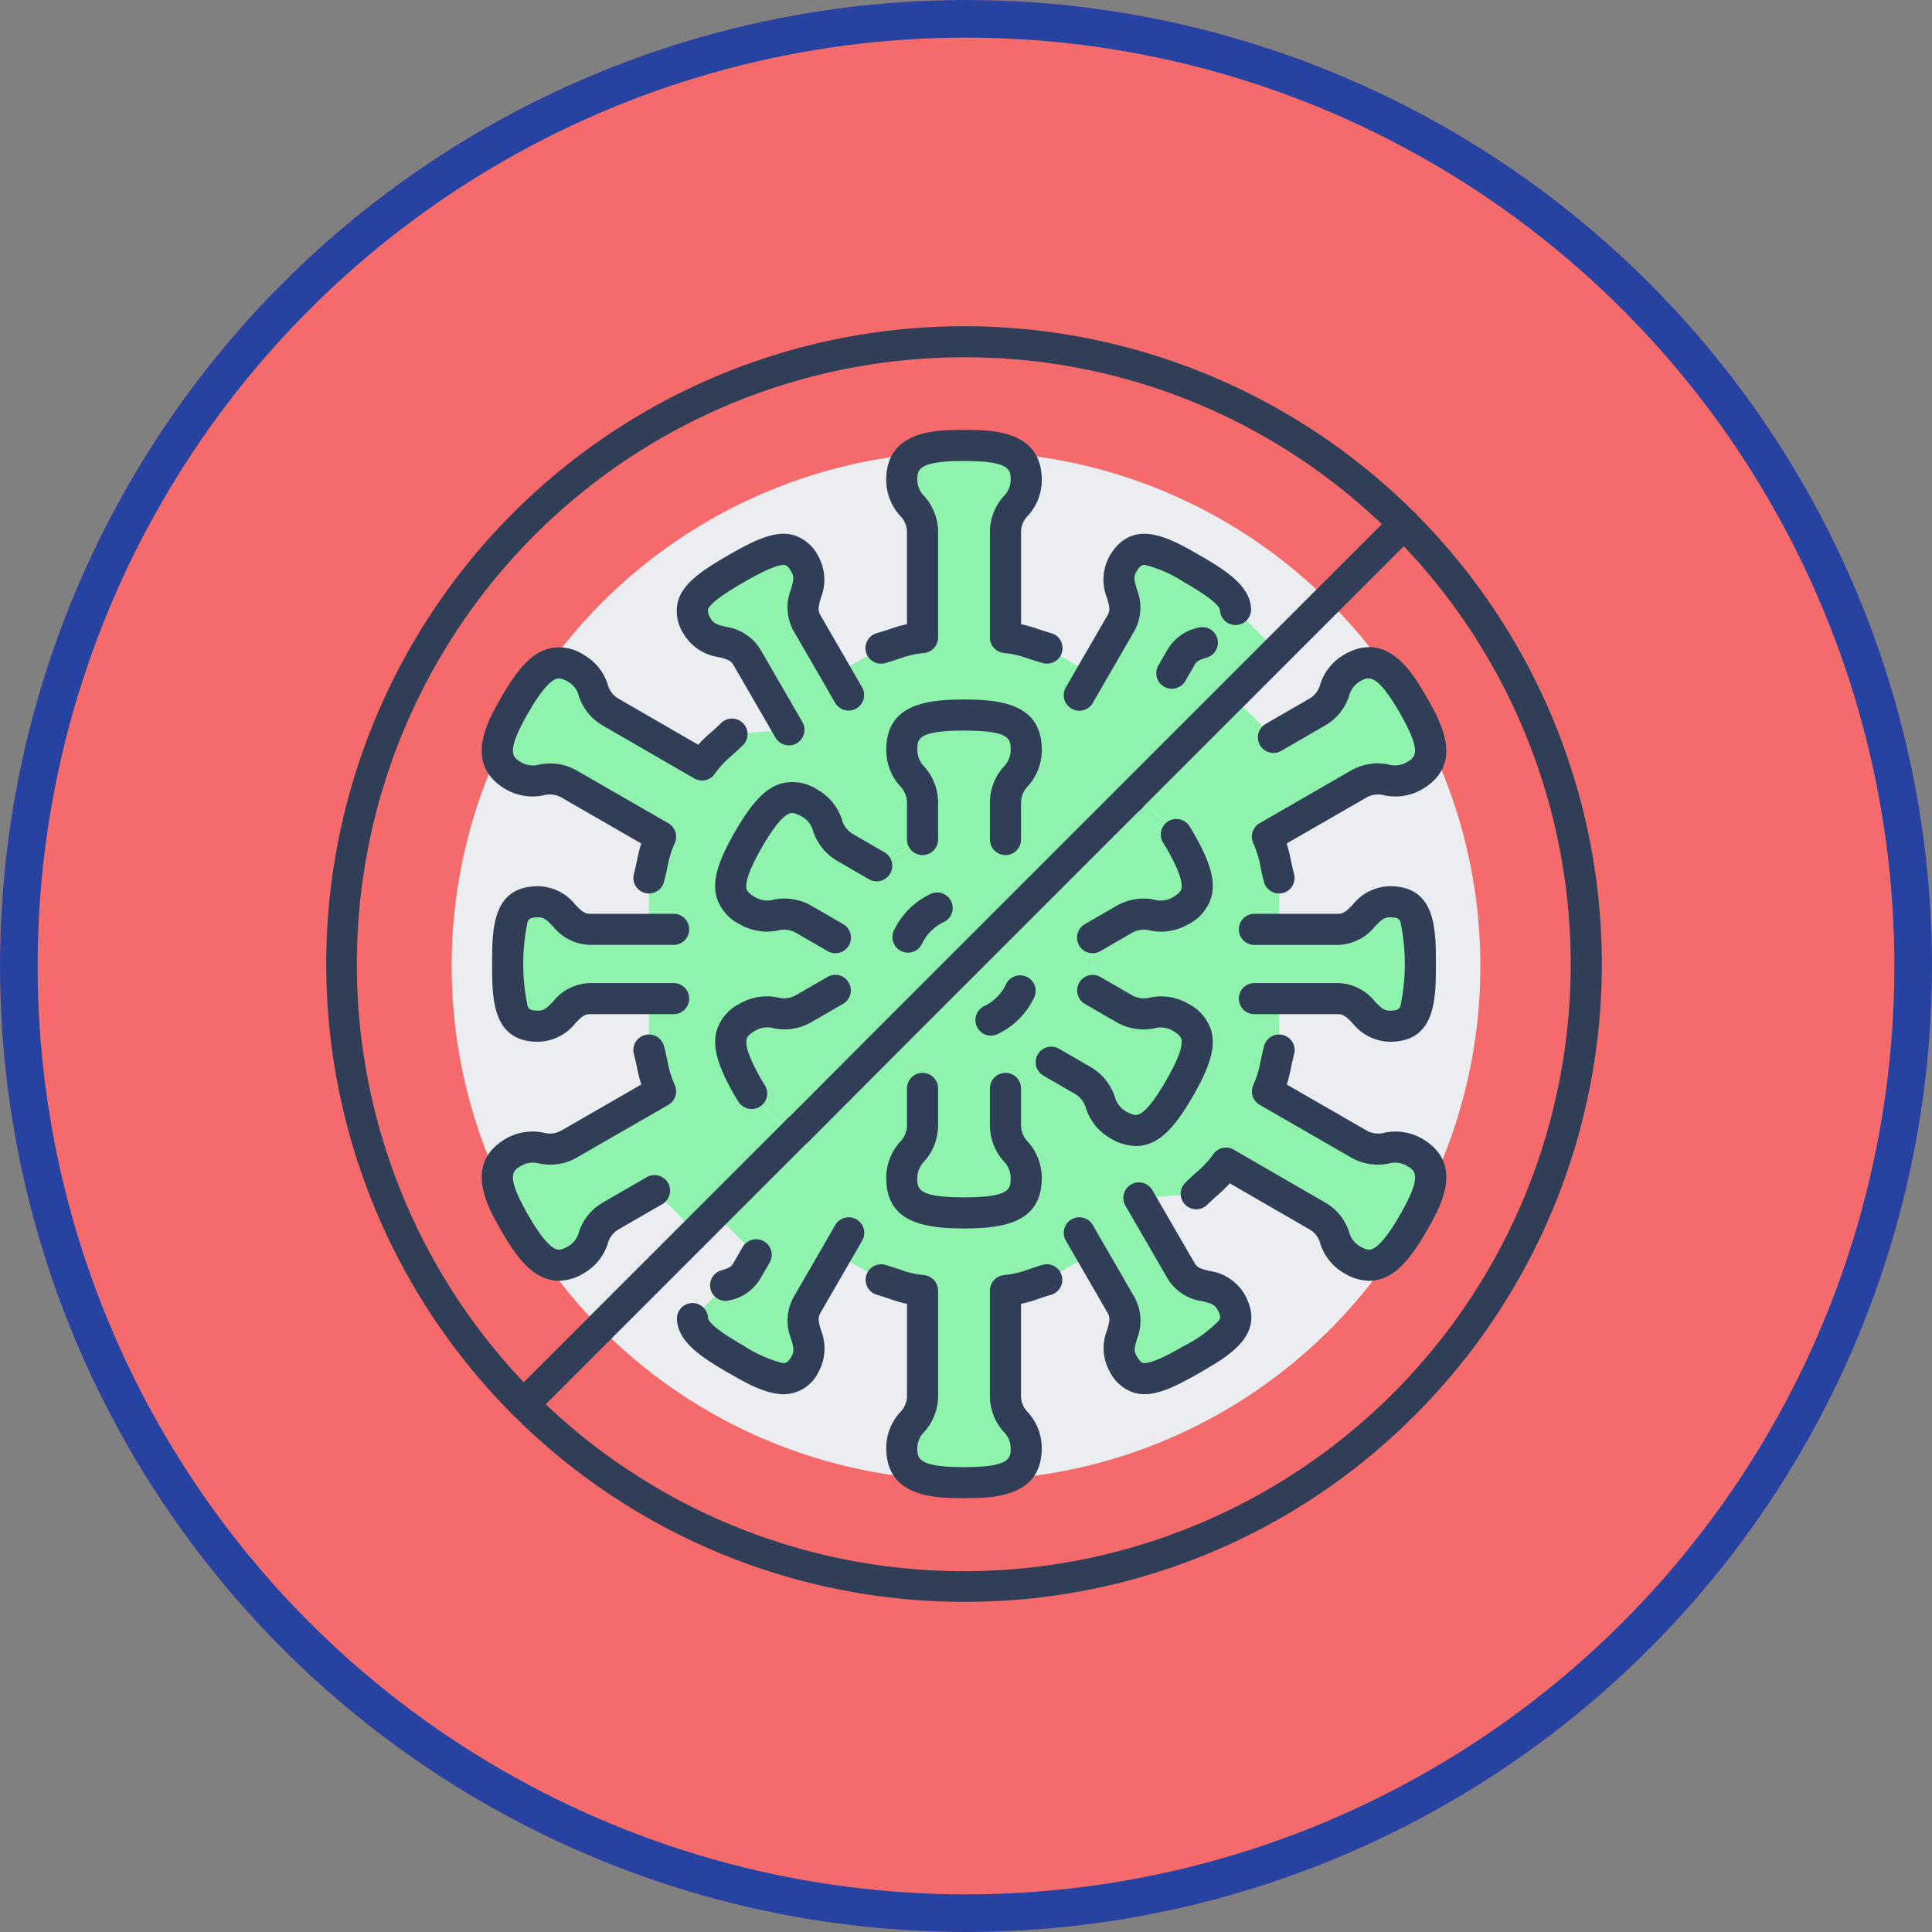 <svg xmlns="http://www.w3.org/2000/svg" width="154" height="154" viewBox="0 0 154 154">
  <rect x="0" y="0" width="154" height="154" fill="#808080" stroke="none"/>
  <g id="Grupo_18778" data-name="Grupo 18778" transform="translate(-411 -1933)">
    <g id="Elipse_990" data-name="Elipse 990" transform="translate(411 1933)" fill="#f56b6b" stroke="#2643a2" stroke-width="3">
      <circle cx="77" cy="77" r="77" stroke="none"/>
      <circle cx="77" cy="77" r="75.5" fill="none"/>
    </g>
    <g id="Grupo_16965" data-name="Grupo 16965" transform="translate(-3733.5 934.998)">
      <circle id="Elipse_998" data-name="Elipse 998" cx="41" cy="41" r="41" transform="translate(4180.5 1034.002)" fill="#ebedf0"/>
      <g id="Grupo_16964" data-name="Grupo 16964" transform="translate(4170.5 1024.002)">
        <g id="Grupo_16963" data-name="Grupo 16963" transform="translate(0 0)">
          <g id="Grupo_16961" data-name="Grupo 16961" transform="translate(13.644 9.507)">
            <path id="Trazado_31467" data-name="Trazado 31467" d="M4351.739,1187.229l-13.227,13.227-6.581,6.6h-.016l-.414.413-3.307-3.307-.247-.4c-1.918-3.323-1.836-4.679-.066-5.688,1.768-1.025,2.695.347,4.446-.661l2.546-1.472v-4.2l-2.546-1.472c-1.751-1.008-2.679.364-4.446-.661-1.77-1.008-1.852-2.365.066-5.687s3.124-3.919,4.894-2.893c1.768,1.008,1.042,2.5,2.793,3.521l2.546,1.472,3.638-2.1v-2.943c0-2.034-1.653-2.15-1.653-4.184s1.124-2.794,4.96-2.794,4.96.761,4.96,2.794-1.653,2.15-1.653,4.184v2.943Z" transform="translate(-4307.928 -1152.508)" fill="#8ff3ad"/>
            <path id="Trazado_31468" data-name="Trazado 31468" d="M4384.5,1224.318l13.227-13.227,6.581-6.58h.016l.414-.43,3.307,3.307.247.4c1.918,3.323,1.836,4.679.066,5.687-1.768,1.025-2.7-.347-4.447.661l-2.546,1.472v4.2l2.546,1.472c1.751,1.008,2.679-.364,4.447.661,1.77,1.008,1.852,2.365-.066,5.688s-3.125,3.919-4.894,2.893c-1.768-1.008-1.042-2.5-2.793-3.521l-2.546-1.472-3.638,2.1v2.943c0,2.034,1.653,2.15,1.653,4.183s-1.124,2.794-4.96,2.794-4.96-.76-4.96-2.794,1.653-2.15,1.653-4.183v-2.943Z" transform="translate(-4353.917 -1176.37)" fill="#8ff3ad"/>
            <path id="Trazado_31469" data-name="Trazado 31469" d="M4343.592,1200.933l-3.556,2.051a14.349,14.349,0,0,1-3.307.86v8.415c0,2.016,1.653,2.133,1.653,4.133,0,2.016-1.224,2.761-4.96,2.761s-4.96-.745-4.96-2.761c0-2,1.653-2.117,1.653-4.133v-8.415a14.36,14.36,0,0,1-3.307-.86l-3.555-2.051-2.348,4.067c-1.007,1.753.844,2.944-.148,4.7-1.007,1.737-2.281,1.489-5.522-.38-2.315-1.322-3.405-2.215-3.456-3.24l2.645-2.645a2.486,2.486,0,0,0,1.7-1.175l.729-1.256-3.307-3.307,6.249-6.249.413-.413h.016l6.581-6.6,3.307,3.307v2.943c0,2.034-1.653,2.15-1.653,4.183s1.124,2.794,4.96,2.794,4.96-.76,4.96-2.794-1.653-2.15-1.653-4.183v-2.943l3.638-2.1,2.546,1.472c1.752,1.025,1.025,2.513,2.793,3.521,1.77,1.025,2.977.429,4.894-2.893s1.836-4.679.066-5.688c-1.768-1.025-2.695.347-4.447-.661l-2.546-1.472v-4.2l2.546-1.472c1.752-1.008,2.679.364,4.447-.661,1.77-1.008,1.852-2.365-.066-5.687l-.247-.4-3.307-3.307,7.753-7.754,3.307,3.307,3.489-2.017c1.752-1.008,1.009-2.5,2.761-3.505,1.736-.992,2.992-.314,4.861,2.927s1.834,4.662.1,5.671c-1.752,1.008-2.663-.364-4.415.644l-7.292,4.2a16.274,16.274,0,0,1,.927,3.291v4.1h4.678c2.018,0,2.133-2.2,4.151-2.2,2,0,2.43,1.224,2.43,4.96s-.429,4.96-2.43,4.96c-2.018,0-2.133-2.2-4.151-2.2h-4.678v4.1a16.279,16.279,0,0,1-.927,3.291l7.292,4.2c1.752,1.008,2.663-.364,4.415.644,1.736,1.009,1.77,2.431-.1,5.671s-3.125,3.919-4.861,2.91c-1.752-.991-1.009-2.48-2.761-3.488l-7.292-4.216a15.2,15.2,0,0,1-2.38,2.447l-4.547.347,3.339,5.77c.991,1.737,2.959.728,3.968,2.464,1.008,1.753.165,2.728-3.076,4.6s-4.515,2.117-5.506.364c-1.009-1.736.843-2.927-.165-4.679Z" transform="translate(-4296.227 -1136.485)" fill="#8ff3ad"/>
            <path id="Trazado_31470" data-name="Trazado 31470" d="M4248.6,1108.575v-4.1a16.574,16.574,0,0,1,.927-3.291l-7.292-4.2c-1.752-1.008-2.663.364-4.415-.644-1.735-1.009-1.77-2.431.1-5.671s3.126-3.919,4.861-2.91c1.752.991,1.009,2.48,2.761,3.488l7.292,4.216a15.2,15.2,0,0,1,2.38-2.447l4.546-.347-3.339-5.77c-.992-1.737-2.959-.728-3.969-2.48-1.008-1.737-.165-2.712,3.076-4.58s4.515-2.117,5.506-.38c1.009,1.752-.843,2.943.165,4.7l2.347,4.05,3.556-2.05a15.188,15.188,0,0,1,3.307-.844V1076.9c0-2.016-1.653-2.133-1.653-4.133,0-2.016,1.224-2.761,4.96-2.761s4.96.744,4.96,2.761c0,2-1.653,2.117-1.653,4.133v8.416a15.188,15.188,0,0,1,3.307.844l3.555,2.05,2.348-4.05c1.008-1.753-.86-2.943.148-4.7,1.008-1.737,2.282-1.489,5.522.38,2.315,1.322,3.405,2.215,3.455,3.24l3.307,3.307-3.571,3.571-7.753,7.754-.414.43h-.016l-6.581,6.58-3.307-3.307v-2.943c0-2.034,1.653-2.15,1.653-4.184s-1.124-2.794-4.96-2.794-4.96.761-4.96,2.794,1.653,2.15,1.653,4.184v2.943l-3.638,2.1-2.546-1.472c-1.751-1.025-1.025-2.513-2.793-3.521-1.77-1.025-2.978-.429-4.894,2.893s-1.836,4.679-.066,5.687c1.768,1.025,2.695-.347,4.446.661l2.546,1.472v4.2l-2.546,1.472c-1.751,1.008-2.679-.364-4.446.661-1.77,1.008-1.852,2.365.066,5.688l.247.4,3.307,3.307-6.249,6.249-1.5,1.5-3.307-3.307-3.489,2.017c-1.752,1.008-1.009,2.5-2.761,3.488-1.735,1.009-2.992.331-4.861-2.909s-1.834-4.662-.1-5.672c1.752-1.008,2.663.364,4.415-.644l7.292-4.2a16.579,16.579,0,0,1-.927-3.291v-4.1h-4.677c-2.019,0-2.133,2.2-4.151,2.2-2,0-2.43-1.224-2.43-4.96s.43-4.96,2.43-4.96c2.018,0,2.133,2.2,4.151,2.2Z" transform="translate(-4236.519 -1070.002)" fill="#8ff3ad"/>
          </g>
          <g id="Grupo_16962" data-name="Grupo 16962">
            <path id="Trazado_31471" data-name="Trazado 31471" d="M4221.341,1125.684a50.839,50.839,0,1,1,35.951-14.89A50.5,50.5,0,0,1,4221.341,1125.684Zm0-99.2a48.379,48.379,0,1,0,34.191,14.17A48.046,48.046,0,0,0,4221.341,1026.482Z" transform="translate(-4170.5 -1024.002)" fill="#303e58"/>
            <path id="Trazado_31472" data-name="Trazado 31472" d="M4242.06,1352.261a1.24,1.24,0,0,1-.877-2.117l21.857-21.857a1.24,1.24,0,0,1,1.753,1.754l-21.857,21.857A1.235,1.235,0,0,1,4242.06,1352.261Z" transform="translate(-4226.287 -1265.112)" fill="#303e58"/>
            <path id="Trazado_31473" data-name="Trazado 31473" d="M4347.9,1229.047a1.24,1.24,0,0,1-.878-2.116l6.581-6.6,19.81-19.809a1.24,1.24,0,0,1,1.753,1.754l-19.808,19.807-6.58,6.6A1.237,1.237,0,0,1,4347.9,1229.047Z" transform="translate(-4310.25 -1163.755)" fill="#303e58"/>
            <path id="Trazado_31474" data-name="Trazado 31474" d="M4475.662,1118.677a1.24,1.24,0,0,1-.894-2.1l.414-.43.017-.018,21.444-21.444a1.24,1.24,0,1,1,1.753,1.754l-21.435,21.435-.4.422A1.237,1.237,0,0,1,4475.662,1118.677Z" transform="translate(-4411.61 -1079.789)" fill="#303e58"/>
            <path id="Trazado_31475" data-name="Trazado 31475" d="M4392.967,1082.636a1.247,1.247,0,0,1-.339-.047c-.481-.137-.841-.256-1.158-.362a7.7,7.7,0,0,0-1.944-.442,1.24,1.24,0,0,1-1.106-1.233v-8.415a4.25,4.25,0,0,1,1.09-2.837,1.842,1.842,0,0,0,.563-1.3c0-.782,0-1.521-3.72-1.521s-3.72.739-3.72,1.521a1.842,1.842,0,0,0,.563,1.3,4.25,4.25,0,0,1,1.09,2.837v8.415a1.24,1.24,0,0,1-1.106,1.233,7.7,7.7,0,0,0-1.944.442c-.317.106-.677.225-1.158.362a1.24,1.24,0,1,1-.678-2.386c.429-.122.76-.232,1.053-.33a11.23,11.23,0,0,1,1.353-.384v-7.353a1.862,1.862,0,0,0-.568-1.314,4.226,4.226,0,0,1-1.086-2.819c0-4,4.034-4,6.2-4s6.2,0,6.2,4a4.226,4.226,0,0,1-1.085,2.819,1.862,1.862,0,0,0-.568,1.314v7.353a11.23,11.23,0,0,1,1.353.384c.293.1.625.208,1.053.33a1.24,1.24,0,0,1-.338,2.433Z" transform="translate(-4335.512 -1055.735)" fill="#303e58"/>
            <path id="Trazado_31476" data-name="Trazado 31476" d="M4243.821,1167.457a1.241,1.241,0,0,1-1.2-1.555c.118-.449.189-.788.257-1.115a11.68,11.68,0,0,1,.332-1.315l-6.373-3.671a1.866,1.866,0,0,0-1.42-.168,4.255,4.255,0,0,1-2.994-.476c-3.447-2-1.437-5.492-.357-7.366,1.381-2.393,2.475-3.51,3.777-3.857a3.547,3.547,0,0,1,2.782.5,4.171,4.171,0,0,1,1.907,2.346,1.842,1.842,0,0,0,.849,1.14l6.369,3.682a10.809,10.809,0,0,1,.979-.949c.249-.221.506-.449.834-.772a1.24,1.24,0,1,1,1.741,1.766c-.375.369-.669.631-.93.862a7.22,7.22,0,0,0-1.314,1.427,1.24,1.24,0,0,1-1.627.349l-7.292-4.216a4.224,4.224,0,0,1-1.908-2.356,1.8,1.8,0,0,0-.843-1.127c-.582-.338-.82-.274-.91-.25-.382.1-1.085.653-2.267,2.7-1.856,3.22-1.25,3.572-.549,3.98a1.863,1.863,0,0,0,1.416.166,4.256,4.256,0,0,1,2.994.476l7.292,4.2a1.24,1.24,0,0,1,.519,1.569,8,8,0,0,0-.579,1.874c-.071.341-.152.727-.285,1.236A1.241,1.241,0,0,1,4243.821,1167.457Z" transform="translate(-4218.095 -1122.237)" fill="#303e58"/>
            <path id="Trazado_31477" data-name="Trazado 31477" d="M4236.639,1316.829a3.083,3.083,0,0,1-.8-.106c-1.3-.347-2.4-1.464-3.777-3.857-1.08-1.874-3.09-5.361.353-7.363a4.258,4.258,0,0,1,3-.479,1.867,1.867,0,0,0,1.42-.168l6.373-3.671a11.7,11.7,0,0,1-.332-1.315c-.068-.328-.14-.666-.257-1.115a1.24,1.24,0,1,1,2.4-.628c.134.509.214.9.286,1.236a8,8,0,0,0,.579,1.874,1.239,1.239,0,0,1-.518,1.569l-7.292,4.2a4.254,4.254,0,0,1-2.994.476,1.865,1.865,0,0,0-1.421.168c-.7.4-1.3.757.554,3.977,1.181,2.047,1.884,2.6,2.267,2.7.09.024.329.088.9-.243a1.813,1.813,0,0,0,.855-1.134,4.229,4.229,0,0,1,1.91-2.357l3.487-2.015a1.24,1.24,0,1,1,1.241,2.147l-3.489,2.017a1.842,1.842,0,0,0-.851,1.141,4.182,4.182,0,0,1-1.92,2.353A3.907,3.907,0,0,1,4236.639,1316.829Z" transform="translate(-4218.092 -1240.738)" fill="#303e58"/>
            <path id="Trazado_31478" data-name="Trazado 31478" d="M4386.353,1404.412c-2.167,0-6.2,0-6.2-4a4.226,4.226,0,0,1,1.085-2.819,1.862,1.862,0,0,0,.568-1.314v-7.352a10.951,10.951,0,0,1-1.393-.4c-.286-.1-.61-.208-1.025-.33a1.24,1.24,0,0,1,.7-2.379c.463.137.813.256,1.122.361a7.54,7.54,0,0,0,1.968.456,1.24,1.24,0,0,1,1.106,1.233v8.415a4.25,4.25,0,0,1-1.09,2.837,1.842,1.842,0,0,0-.563,1.3c0,.782,0,1.521,3.72,1.521s3.72-.739,3.72-1.521a1.844,1.844,0,0,0-.563-1.3,4.248,4.248,0,0,1-1.091-2.837v-8.415a1.24,1.24,0,0,1,1.106-1.233,7.55,7.55,0,0,0,1.968-.456c.309-.1.659-.224,1.122-.361a1.24,1.24,0,0,1,.7,2.379c-.415.122-.739.233-1.025.33a10.951,10.951,0,0,1-1.393.4v7.352a1.864,1.864,0,0,0,.567,1.314,4.224,4.224,0,0,1,1.086,2.819C4392.553,1404.412,4388.519,1404.412,4386.353,1404.412Z" transform="translate(-4335.511 -1310.996)" fill="#303e58"/>
            <path id="Trazado_31479" data-name="Trazado 31479" d="M4515.058,1316.829a3.937,3.937,0,0,1-1.985-.6,4.17,4.17,0,0,1-1.907-2.346,1.844,1.844,0,0,0-.85-1.14l-6.368-3.682a10.844,10.844,0,0,1-.98.949c-.249.221-.506.449-.834.773a1.24,1.24,0,0,1-1.741-1.766c.375-.369.67-.631.93-.862a7.2,7.2,0,0,0,1.314-1.427,1.24,1.24,0,0,1,1.627-.349l7.292,4.216a4.223,4.223,0,0,1,1.908,2.356,1.808,1.808,0,0,0,.843,1.127c.582.338.821.274.91.25.382-.1,1.086-.653,2.267-2.7,1.856-3.22,1.25-3.572.549-3.979a1.865,1.865,0,0,0-1.416-.166,4.256,4.256,0,0,1-2.994-.476l-7.292-4.2a1.24,1.24,0,0,1-.516-1.574,7.751,7.751,0,0,0,.576-1.862c.071-.343.152-.732.286-1.243a1.24,1.24,0,1,1,2.4.628c-.118.449-.188.79-.257,1.12a11.466,11.466,0,0,1-.33,1.312l6.371,3.67a1.867,1.867,0,0,0,1.421.168,4.255,4.255,0,0,1,2.994.476c3.448,2,1.437,5.492.357,7.365-1.38,2.393-2.475,3.511-3.776,3.858A3.085,3.085,0,0,1,4515.058,1316.829Z" transform="translate(-4431.92 -1240.738)" fill="#303e58"/>
            <path id="Trazado_31480" data-name="Trazado 31480" d="M4529.7,1167.428a1.24,1.24,0,0,1-1.2-.926c-.134-.511-.215-.9-.286-1.243a7.751,7.751,0,0,0-.576-1.862,1.24,1.24,0,0,1,.516-1.574l7.292-4.2a4.256,4.256,0,0,1,2.994-.476,1.867,1.867,0,0,0,1.42-.168c.7-.4,1.3-.757-.554-3.977s-2.5-2.855-3.172-2.469a1.841,1.841,0,0,0-.846,1.141,4.225,4.225,0,0,1-1.912,2.363l-3.487,2.015a1.24,1.24,0,1,1-1.241-2.147l3.489-2.017a1.843,1.843,0,0,0,.852-1.144,4.227,4.227,0,0,1,1.912-2.363c3.461-1.979,5.473,1.508,6.554,3.381s3.091,5.361-.353,7.363a4.255,4.255,0,0,1-3,.479,1.866,1.866,0,0,0-1.421.168l-6.371,3.67a11.466,11.466,0,0,1,.33,1.312c.069.329.14.67.257,1.12a1.241,1.241,0,0,1-1.2,1.555Z" transform="translate(-4453.749 -1122.208)" fill="#303e58"/>
            <path id="Trazado_31481" data-name="Trazado 31481" d="M4396.007,1180.4a1.24,1.24,0,0,1-1.24-1.24v-2.943a4.294,4.294,0,0,1,1.084-2.848,1.9,1.9,0,0,0,.57-1.336c0-.868,0-1.554-3.72-1.554s-3.72.686-3.72,1.554a1.9,1.9,0,0,0,.57,1.336,4.3,4.3,0,0,1,1.083,2.848v2.943a1.24,1.24,0,1,1-2.48,0v-2.943a1.9,1.9,0,0,0-.569-1.336,4.294,4.294,0,0,1-1.084-2.848c0-3.545,2.98-4.034,6.2-4.034s6.2.489,6.2,4.034a4.294,4.294,0,0,1-1.084,2.848,1.9,1.9,0,0,0-.569,1.336v2.943A1.24,1.24,0,0,1,4396.007,1180.4Z" transform="translate(-4341.859 -1138.241)" fill="#303e58"/>
            <path id="Trazado_31482" data-name="Trazado 31482" d="M4330.1,1213.444a1.235,1.235,0,0,1-.619-.167l-2.546-1.472a1.89,1.89,0,0,0-1.427-.17,4.3,4.3,0,0,1-3.021-.493,3.594,3.594,0,0,1-1.854-2.174c-.349-1.286.077-2.795,1.469-5.206s2.475-3.522,3.758-3.866a3.627,3.627,0,0,1,2.832.519,4.265,4.265,0,0,1,1.931,2.362,1.918,1.918,0,0,0,.867,1.162l2.541,1.468a1.24,1.24,0,0,1-1.241,2.147l-2.546-1.472a4.318,4.318,0,0,1-1.913-2.36,1.883,1.883,0,0,0-.874-1.158c-.625-.362-.865-.3-.955-.273-.54.144-1.3,1.056-2.25,2.709s-1.37,2.776-1.223,3.318c.024.089.089.326.7.673a1.916,1.916,0,0,0,1.46.184,4.283,4.283,0,0,1,2.991.48l2.548,1.473a1.24,1.24,0,0,1-.622,2.314Z" transform="translate(-4289.515 -1163.463)" fill="#303e58"/>
            <path id="Trazado_31483" data-name="Trazado 31483" d="M4323.427,1284.859a1.239,1.239,0,0,1-1.054-.585l-.247-.4-.021-.035c-1.392-2.411-1.817-3.919-1.469-5.206a3.6,3.6,0,0,1,1.862-2.179,4.3,4.3,0,0,1,3.014-.488,1.893,1.893,0,0,0,1.429-.171l2.544-1.471a1.24,1.24,0,0,1,1.241,2.147l-2.546,1.472a4.286,4.286,0,0,1-2.993.481,1.909,1.909,0,0,0-1.452.179c-.616.351-.681.588-.705.678-.146.539.262,1.649,1.213,3.3l.236.38a1.24,1.24,0,0,1-1.052,1.9Z" transform="translate(-4289.515 -1222.46)" fill="#303e58"/>
            <path id="Trazado_31484" data-name="Trazado 31484" d="M4347.834,1330.4h-.016a1.24,1.24,0,1,1,.016,0Z" transform="translate(-4310.188 -1265.112)" fill="#303e58"/>
            <path id="Trazado_31485" data-name="Trazado 31485" d="M4392.7,1324.4c-3.22,0-6.2-.489-6.2-4.034a4.294,4.294,0,0,1,1.084-2.848,1.9,1.9,0,0,0,.569-1.336v-2.943a1.24,1.24,0,1,1,2.48,0v2.943a4.3,4.3,0,0,1-1.083,2.848,1.9,1.9,0,0,0-.57,1.336c0,.868,0,1.554,3.72,1.554s3.72-.686,3.72-1.554a1.9,1.9,0,0,0-.57-1.336,4.294,4.294,0,0,1-1.084-2.848v-2.943a1.24,1.24,0,0,1,2.48,0v2.943a1.9,1.9,0,0,0,.569,1.336,4.294,4.294,0,0,1,1.084,2.848C4398.9,1323.914,4395.92,1324.4,4392.7,1324.4Z" transform="translate(-4341.859 -1252.481)" fill="#303e58"/>
            <path id="Trazado_31486" data-name="Trazado 31486" d="M4452.1,1287.811a4.074,4.074,0,0,1-2.043-.623,4.268,4.268,0,0,1-1.931-2.362,1.914,1.914,0,0,0-.867-1.162l-2.541-1.468a1.24,1.24,0,0,1,1.241-2.147l2.546,1.472a4.318,4.318,0,0,1,1.913,2.36,1.882,1.882,0,0,0,.874,1.158c.625.362.865.3.955.273.54-.144,1.3-1.056,2.25-2.709s1.37-2.776,1.224-3.318c-.024-.089-.089-.326-.7-.673a1.913,1.913,0,0,0-1.46-.184,4.282,4.282,0,0,1-2.991-.48l-2.548-1.473a1.24,1.24,0,0,1,1.241-2.147l2.546,1.472a1.891,1.891,0,0,0,1.426.17,4.3,4.3,0,0,1,3.022.492,3.6,3.6,0,0,1,1.854,2.174c.349,1.286-.077,2.794-1.469,5.206s-2.475,3.523-3.758,3.866A3.043,3.043,0,0,1,4452.1,1287.811Z" transform="translate(-4387.556 -1222.46)" fill="#303e58"/>
            <path id="Trazado_31487" data-name="Trazado 31487" d="M4461.342,1224.777a1.24,1.24,0,0,1-.622-2.314l2.546-1.472a4.284,4.284,0,0,1,2.993-.481,1.909,1.909,0,0,0,1.453-.179c.616-.351.681-.588.7-.678.146-.539-.262-1.649-1.213-3.3l-.236-.38a1.24,1.24,0,0,1,2.106-1.31l.247.4.021.035c1.392,2.411,1.817,3.92,1.469,5.206a3.6,3.6,0,0,1-1.862,2.179,4.3,4.3,0,0,1-3.014.488,1.894,1.894,0,0,0-1.429.171l-2.544,1.471A1.237,1.237,0,0,1,4461.342,1224.777Z" transform="translate(-4400.249 -1174.796)" fill="#303e58"/>
            <path id="Trazado_31488" data-name="Trazado 31488" d="M4475.6,1202.642h-.016a1.24,1.24,0,1,1,.016,0Z" transform="translate(-4411.548 -1163.755)" fill="#303e58"/>
            <path id="Trazado_31489" data-name="Trazado 31489" d="M4238.17,1252.4c-3.67,0-3.67-3.438-3.67-6.2s0-6.2,3.67-6.2a3.891,3.891,0,0,1,2.966,1.476c.53.546.739.723,1.186.723h6.646a1.24,1.24,0,1,1,0,2.48h-6.646a3.893,3.893,0,0,1-2.966-1.476c-.53-.546-.739-.723-1.186-.723-.673,0-.747.159-.84.359a16.3,16.3,0,0,0,0,6.721c.093.2.167.359.84.359.447,0,.656-.177,1.186-.723a3.893,3.893,0,0,1,2.966-1.476h6.646a1.24,1.24,0,1,1,0,2.48h-6.646c-.447,0-.656.177-1.186.723A3.891,3.891,0,0,1,4238.17,1252.4Z" transform="translate(-4221.273 -1195.361)" fill="#303e58"/>
            <path id="Trazado_31490" data-name="Trazado 31490" d="M4314.293,1381.786c-1.452,0-3.043-.918-4.437-1.721-2.518-1.438-3.993-2.6-4.074-4.254a1.24,1.24,0,0,1,2.477-.121c.014.285.517.9,2.832,2.224a10.488,10.488,0,0,0,3.1,1.384c.222.02.4.037.737-.55.213-.376.163-.645-.048-1.375a3.887,3.887,0,0,1,.194-3.316l3.327-5.757a1.24,1.24,0,0,1,2.146,1.243l-3.324,5.752c-.223.387-.173.657.039,1.389a3.9,3.9,0,0,1-.183,3.3A3.109,3.109,0,0,1,4314.293,1381.786Z" transform="translate(-4277.822 -1296.652)" fill="#303e58"/>
            <path id="Trazado_31491" data-name="Trazado 31491" d="M4319.816,1381.072a1.24,1.24,0,0,1-.336-2.434c.593-.168.791-.289.96-.591l.735-1.269a1.24,1.24,0,1,1,2.146,1.244l-.728,1.256a3.693,3.693,0,0,1-2.439,1.746A1.24,1.24,0,0,1,4319.816,1381.072Z" transform="translate(-4287.974 -1303.379)" fill="#303e58"/>
            <path id="Trazado_31492" data-name="Trazado 31492" d="M4461.416,1371.184a3.024,3.024,0,0,1-.8-.106,3.291,3.291,0,0,1-1.987-1.712,3.845,3.845,0,0,1-.2-3.285c.21-.729.259-1,.036-1.386l-3.323-5.75a1.24,1.24,0,0,1,2.146-1.243l3.325,5.755a3.887,3.887,0,0,1,.2,3.31c-.208.723-.256.988-.036,1.366.132.234.317.506.489.553.647.177,2.663-.986,3.325-1.368a10.364,10.364,0,0,0,2.736-1.98c.127-.181.229-.325-.116-.923-.218-.374-.474-.464-1.209-.645a3.835,3.835,0,0,1-2.761-1.822l-3.335-5.763a1.24,1.24,0,1,1,2.146-1.242l3.339,5.77c.217.381.471.47,1.2.649a3.873,3.873,0,0,1,2.766,1.812c1.839,3.2-1.137,4.915-3.528,6.294C4463.951,1370.549,4462.6,1371.184,4461.416,1371.184Z" transform="translate(-4396.183 -1286.054)" fill="#303e58"/>
            <path id="Trazado_31493" data-name="Trazado 31493" d="M4534.537,1252.4a3.89,3.89,0,0,1-2.965-1.476c-.53-.546-.739-.723-1.186-.723h-6.646a1.24,1.24,0,1,1,0-2.48h6.646a3.893,3.893,0,0,1,2.966,1.476c.53.546.739.723,1.186.723.673,0,.747-.159.84-.359a16.3,16.3,0,0,0,0-6.721c-.093-.2-.167-.359-.84-.359-.447,0-.656.177-1.186.723a3.893,3.893,0,0,1-2.966,1.476h-6.646a1.24,1.24,0,1,1,0-2.48h6.646c.447,0,.656-.177,1.186-.723a3.89,3.89,0,0,1,2.965-1.476c3.67,0,3.67,3.438,3.67,6.2S4538.207,1252.4,4534.537,1252.4Z" transform="translate(-4449.751 -1195.361)" fill="#303e58"/>
            <path id="Trazado_31494" data-name="Trazado 31494" d="M4456.214,1118.176a1.241,1.241,0,0,1-1.075-1.857l.977-1.7,2.35-4.055c.22-.382.169-.65-.043-1.378a3.871,3.871,0,0,1,.19-3.315c1.842-3.174,4.822-1.456,7.216-.075,2.518,1.438,3.993,2.6,4.074,4.254a1.24,1.24,0,0,1-2.477.121c-.014-.285-.517-.9-2.832-2.224a10.483,10.483,0,0,0-3.1-1.384c-.223-.02-.4-.037-.737.55-.22.382-.17.65.043,1.378a3.876,3.876,0,0,1-.189,3.313l-3.324,5.752A1.24,1.24,0,0,1,4456.214,1118.176Z" transform="translate(-4396.182 -1087.522)" fill="#303e58"/>
            <path id="Trazado_31495" data-name="Trazado 31495" d="M4491.895,1144.99a1.24,1.24,0,0,1-1.071-1.862l.728-1.256a3.692,3.692,0,0,1,2.439-1.746,1.24,1.24,0,0,1,.674,2.387c-.593.168-.791.289-.961.591l-.735,1.269A1.239,1.239,0,0,1,4491.895,1144.99Z" transform="translate(-4424.489 -1116.089)" fill="#303e58"/>
            <path id="Trazado_31496" data-name="Trazado 31496" d="M4314.625,1120.944a1.24,1.24,0,0,1-1.074-.619l-3.339-5.77c-.217-.38-.471-.47-1.2-.651a3.881,3.881,0,0,1-2.771-1.831,3.3,3.3,0,0,1-.472-2.575c.369-1.382,1.691-2.366,4-3.7s3.836-1.99,5.218-1.616a3.284,3.284,0,0,1,1.984,1.7,3.884,3.884,0,0,1,.2,3.3c-.209.731-.258,1-.035,1.388l3.325,5.755a1.24,1.24,0,0,1-2.151,1.234l-.977-1.7-2.345-4.045a3.9,3.9,0,0,1-.2-3.311c.21-.73.258-1,.035-1.387-.126-.221-.31-.49-.48-.536-.649-.175-2.668.988-3.331,1.371s-2.673,1.541-2.846,2.19a1.178,1.178,0,0,0,.224.693c.225.391.482.483,1.221.666a3.84,3.84,0,0,1,2.752,1.822l3.335,5.763a1.24,1.24,0,0,1-1.072,1.861Z" transform="translate(-4277.738 -1087.53)" fill="#303e58"/>
            <path id="Trazado_31497" data-name="Trazado 31497" d="M4390.137,1247.2a1.241,1.241,0,0,1-1.12-1.773,6.143,6.143,0,0,1,2.9-2.9,1.24,1.24,0,1,1,1.064,2.24,3.655,3.655,0,0,0-1.728,1.728A1.241,1.241,0,0,1,4390.137,1247.2Z" transform="translate(-4343.761 -1197.263)" fill="#303e58"/>
            <path id="Trazado_31498" data-name="Trazado 31498" d="M4422.138,1279.2a1.24,1.24,0,0,1-.533-2.36,3.658,3.658,0,0,0,1.728-1.728,1.24,1.24,0,1,1,2.24,1.064,6.143,6.143,0,0,1-2.9,2.9A1.233,1.233,0,0,1,4422.138,1279.2Z" transform="translate(-4369.147 -1222.649)" fill="#303e58"/>
          </g>
        </g>
      </g>
    </g>
  </g>
</svg>
